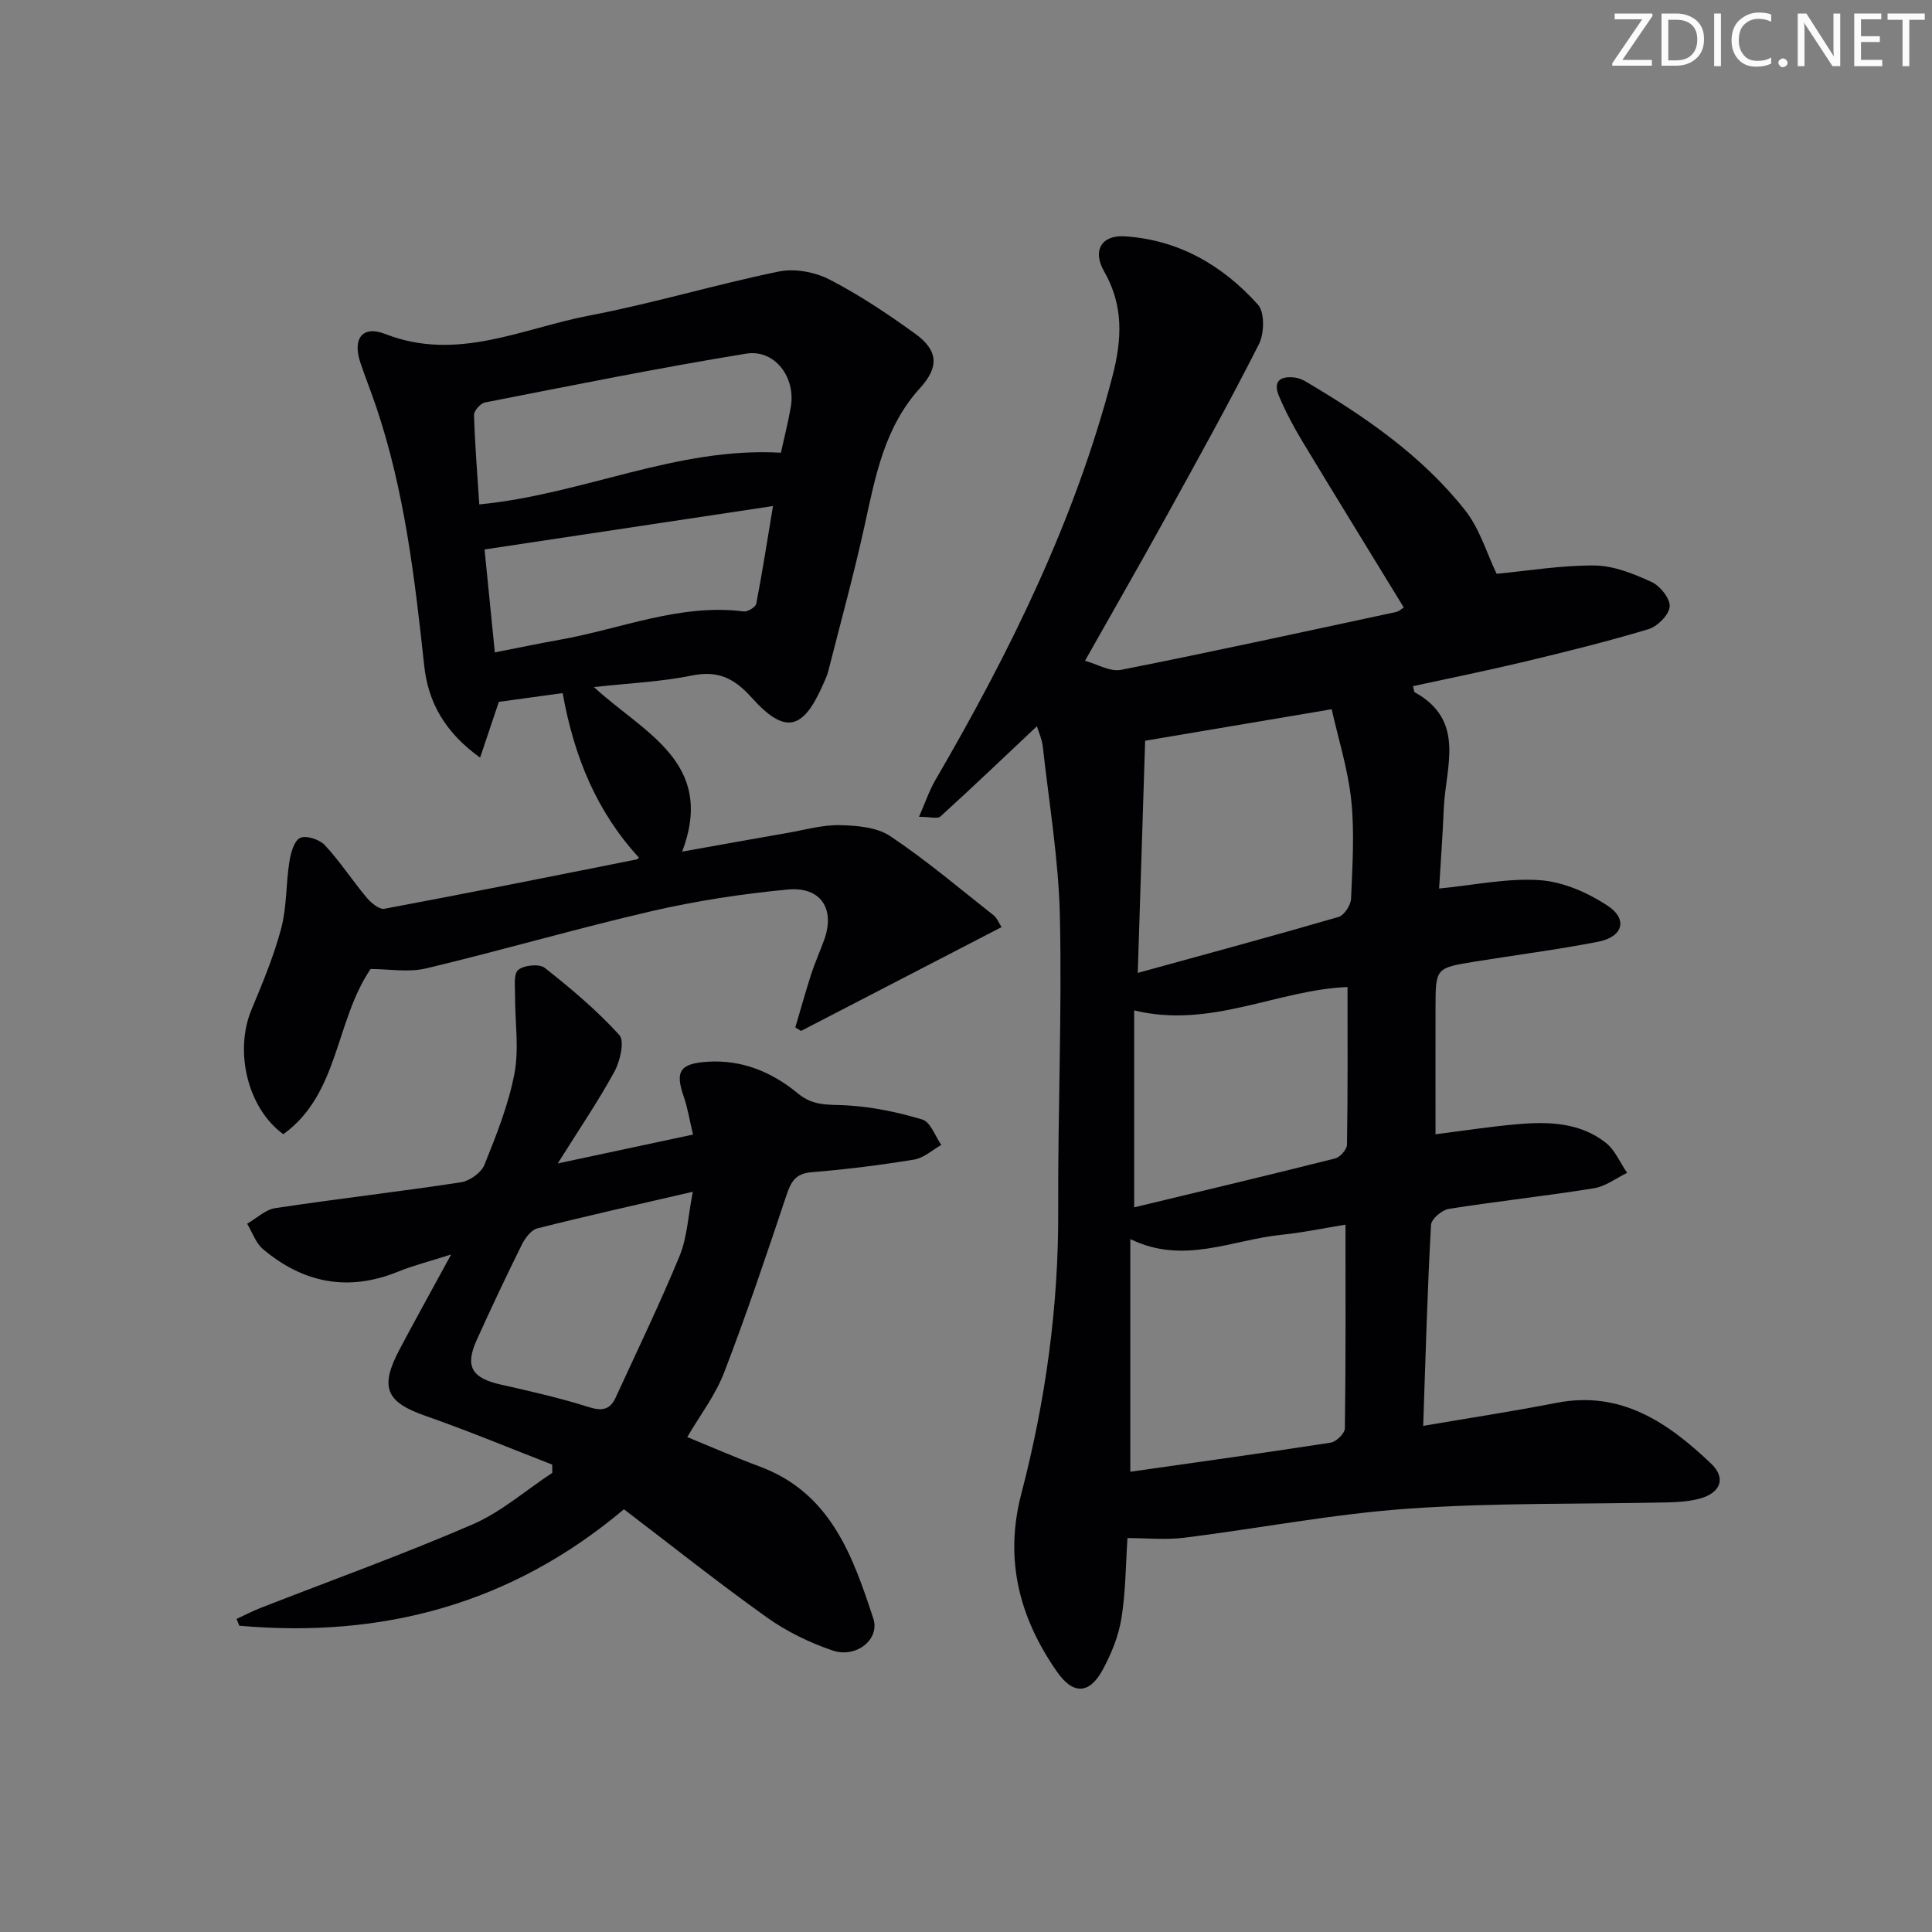 <svg enable-background="new 0 0 400 400" viewBox="0 0 400 400" xmlns="http://www.w3.org/2000/svg"><rect x="0" y="0" width="400" height="400" fill="#808080" stroke="none"/><g fill="#fafbfa"><path d="m342.2 3.2-6.3 9.2h6.1v1.2h-8.2v-.5l6.2-9.1h-5.7v-1.2h7.8v.4z"/><path d="m344 13.7v-10.9h3.1c1.6 0 3 .5 4.1 1.4 1.1 1 1.6 2.2 1.6 3.9s-.5 3-1.6 4-2.5 1.5-4.2 1.5h-3zm1.4-9.6v8.4h1.6c1.4 0 2.5-.4 3.2-1.1.8-.8 1.2-1.8 1.2-3.2s-.4-2.4-1.2-3.1-1.8-1-3.1-1z"/><path d="m356.3 2.8v10.9h-1.4v-10.9z"/><path d="m366.6 13.2c-.8.4-1.8.6-3 .6-1.6 0-2.8-.5-3.7-1.5s-1.4-2.3-1.4-3.9c0-1.7.5-3.2 1.6-4.2s2.4-1.6 4-1.6c1 0 1.9.1 2.6.4v1.5c-.8-.4-1.6-.6-2.6-.6-1.2 0-2.2.4-3 1.2s-1.1 1.9-1.1 3.3c0 1.3.4 2.3 1.1 3.1s1.6 1.1 2.8 1.1c1.1 0 2-.2 2.8-.7v1.3z"/><path d="m368.2 13c0-.3.1-.5.3-.6.2-.2.4-.3.6-.3.3 0 .5.1.7.3s.3.4.3.6-.1.5-.3.6c-.2.2-.4.3-.7.3s-.5-.1-.6-.3c-.2-.2-.3-.4-.3-.6z"/><path d="m381.1 13.7h-1.7l-5.5-8.4c-.2-.2-.3-.5-.4-.7 0 .2.1.8.1 1.5v7.6h-1.4v-10.9h1.8l5.3 8.3c.3.4.4.6.4.8 0-.3-.1-.8-.1-1.6v-7.5h1.4v10.9z"/><path d="m389.7 13.7h-5.8v-10.9h5.6v1.2h-4.2v3.5h3.9v1.2h-3.9v3.7h4.4z"/><path d="m398.4 4.1h-3.1v9.6h-1.4v-9.6h-3.1v-1.3h7.7v1.3z"/></g><path d="m294.66 295.21c9.48-1.62 18.59-3.01 27.63-4.77 13.38-2.6 23.09 4.14 31.95 12.56 3.23 3.07 1.97 6.11-2.37 7.28-2.05.55-4.25.72-6.39.77-17.97.4-35.99.04-53.9 1.3-15.53 1.09-30.92 4.09-46.4 6.02-3.85.48-7.8.07-11.75.07-.36 5.4-.36 11.08-1.25 16.6-.59 3.67-2.08 7.35-3.86 10.64-2.77 5.12-6.14 5.23-9.47.45-7.8-11.16-10.95-23.23-7.41-36.81 5.01-19.21 7.74-38.72 7.65-58.64-.09-20.3.79-40.62.35-60.91-.25-11.73-2.24-23.43-3.53-35.14-.17-1.55-.86-3.03-1.23-4.27-6.77 6.38-13.29 12.61-19.97 18.68-.61.55-2.15.07-4.44.07 1.32-3 2.12-5.42 3.37-7.57 15.44-26.52 28.95-53.84 36.71-83.75 1.97-7.61 2.28-14.57-1.76-21.61-2.46-4.28-.55-7.55 4.26-7.25 11.15.69 20.31 6.02 27.6 14.15 1.42 1.59 1.32 5.96.2 8.17-6.15 12.15-12.77 24.06-19.35 35.99-5.29 9.59-10.75 19.09-16.66 29.56 2.43.66 5.16 2.34 7.48 1.88 19.02-3.76 37.96-7.91 56.92-11.97.61-.13 1.13-.65 1.6-.93-7.05-11.54-14.1-22.97-21.04-34.47-1.8-2.98-3.44-6.09-4.8-9.3s.43-4.24 3.41-3.82c.8.11 1.61.49 2.31.91 12.24 7.24 23.92 15.29 32.81 26.54 3.05 3.86 4.51 8.97 6.53 13.16 6.37-.6 13.34-1.78 20.3-1.72 3.97.04 8.09 1.72 11.8 3.42 1.76.8 3.86 3.45 3.73 5.09-.14 1.71-2.52 4.11-4.38 4.67-8.56 2.57-17.25 4.72-25.95 6.8-7.56 1.81-15.19 3.34-22.82 5 .19.68.19 1.17.38 1.28 10.63 5.87 6.36 15.46 6 24.04-.22 5.46-.63 10.92-.97 16.58 7.2-.69 14.09-2.19 20.85-1.73 4.81.33 9.92 2.57 14.03 5.28 4.27 2.82 3.19 6.47-1.97 7.47-8.47 1.65-17.04 2.74-25.56 4.12-8.07 1.31-8.08 1.34-8.09 9.52-.02 8.61 0 17.23 0 26.22 5.42-.68 11.25-1.6 17.12-2.1 6.38-.55 12.82-.32 18.12 3.85 1.92 1.51 2.98 4.13 4.43 6.24-2.29 1.1-4.47 2.8-6.87 3.19-9.99 1.6-20.07 2.69-30.07 4.27-1.41.22-3.6 2.1-3.66 3.31-.76 13.56-1.13 27.15-1.62 41.61zm-60.64 9.5c13.98-1.99 27.75-3.9 41.5-6.03 1.14-.18 2.91-1.92 2.92-2.95.2-13.94.13-27.88.13-42.18-4.49.73-8.86 1.65-13.27 2.1-10.22 1.03-20.26 6.28-31.28.89zm41.69-157.87c-13.85 2.34-26.01 4.39-38.62 6.52-.49 15.41-1 31.34-1.53 48.07 14.53-4 28.09-7.66 41.58-11.59 1.16-.34 2.52-2.42 2.58-3.75.28-6.81.74-13.69.04-20.43-.69-6.46-2.7-12.77-4.05-18.82zm3.28 57.51c-14.57.59-28.33 8.7-44.17 4.84v40.78c13.95-3.36 27.81-6.65 41.62-10.13 1.02-.26 2.42-1.85 2.44-2.85.18-10.78.11-21.57.11-32.64z" fill="#010104"/><path d="m76.73 200.62c-7.37 10.82-6.5 25.83-18.07 34.21-7.42-5.39-10.18-17.17-6.59-25.79 2.3-5.52 4.62-11.08 6.15-16.83 1.17-4.41.97-9.16 1.68-13.71.28-1.82.94-4.36 2.22-5.01 1.21-.61 4.03.3 5.13 1.48 3.14 3.38 5.68 7.31 8.66 10.87.91 1.09 2.61 2.51 3.68 2.31 17.44-3.26 34.84-6.75 52.24-10.22.23-.05.41-.36.44-.38-8.77-9.57-13.41-20.86-15.78-34.05-3.78.52-8.59 1.18-13.21 1.81-1.23 3.66-2.44 7.28-3.88 11.55-7.34-5.29-10.76-11.46-11.58-19.1-1.94-18.01-4.05-35.99-9.85-53.28-1.05-3.14-2.29-6.23-3.35-9.37-1.68-4.97.37-7.82 5.15-5.96 14.86 5.81 28.36-1.17 42.24-3.82 13.19-2.51 26.1-6.42 39.26-9.12 3.28-.67 7.46.11 10.48 1.67 6.18 3.18 12.02 7.1 17.67 11.17 4.83 3.48 5.07 6.9 1.06 11.3-7.33 8.05-9.22 18.15-11.43 28.26-2.23 10.2-5.01 20.27-7.58 30.4-.24.96-.7 1.86-1.1 2.78-4.13 9.42-7.85 10.32-14.75 2.64-3.62-4.03-6.99-5.68-12.43-4.56-6.3 1.29-12.82 1.56-20.22 2.38 10.22 9.47 25.28 15.54 18.26 34.07 7.47-1.33 14.66-2.63 21.84-3.88 3.6-.63 7.23-1.68 10.83-1.6 3.53.08 7.65.42 10.43 2.28 7.45 4.98 14.32 10.82 21.38 16.38.71.56 1.07 1.56 1.65 2.45-14.03 7.26-27.77 14.38-41.51 21.49-.4-.24-.79-.49-1.19-.73 1.09-3.67 2.11-7.37 3.29-11.02.77-2.37 1.79-4.66 2.65-7 2.38-6.47-.61-11.19-7.57-10.52-9.4.9-18.81 2.33-28.01 4.45-15.66 3.62-31.1 8.13-46.73 11.86-3.71.9-7.83.14-11.56.14zm84.95-106.89c.73-3.35 1.52-6.4 2.05-9.5 1.05-6.09-3.31-11.97-9.25-11.01-18.1 2.95-36.08 6.59-54.08 10.11-.92.18-2.28 1.71-2.26 2.58.19 6.21.69 12.4 1.09 18.52 21.48-2.06 40.81-11.94 62.45-10.7zm-59.23 41.34c4.74-.93 9.09-1.84 13.46-2.62 12.65-2.24 24.83-7.53 38.1-5.86.81.1 2.43-.91 2.57-1.61 1.24-6.42 2.24-12.89 3.46-20.21-20.23 3.05-39.67 5.97-59.72 8.99.71 7.15 1.4 13.98 2.13 21.31z" fill="#010104"/><path d="m142.29 297.53c4.96 2.03 9.95 4.22 15.05 6.12 14.61 5.44 19.21 18.46 23.47 31.45 1.42 4.32-3.55 8.26-8.39 6.63-4.79-1.62-9.55-3.94-13.66-6.87-10.01-7.14-19.64-14.81-29.58-22.38-23.39 19.71-50.13 26.72-79.63 24.11-.19-.47-.38-.94-.57-1.41 1.63-.75 3.23-1.59 4.9-2.25 14.66-5.73 29.49-11.06 43.92-17.3 5.95-2.57 11.06-7.08 16.55-10.7-.01-.57-.02-1.14-.02-1.7-8.73-3.38-17.39-7-26.22-10.08-8.16-2.85-9.57-5.84-5.41-13.72 3.26-6.16 6.65-12.25 10.7-19.7-4.46 1.42-7.83 2.27-11.03 3.57-10.31 4.19-19.6 2.33-27.92-4.68-1.5-1.27-2.21-3.48-3.28-5.26 1.94-1.11 3.77-2.92 5.82-3.23 12.8-1.93 25.66-3.4 38.45-5.35 1.81-.28 4.21-1.99 4.86-3.63 2.47-6.15 4.98-12.42 6.21-18.89.99-5.2.1-10.74.13-16.14.01-1.84-.35-4.48.65-5.31 1.21-1 4.37-1.31 5.5-.42 5.44 4.28 10.78 8.79 15.43 13.89 1.13 1.25.18 5.39-.99 7.55-3.31 6.08-7.23 11.83-11.76 19.05 10.12-2.16 18.72-4 28.01-5.98-.7-2.91-1.09-5.48-1.93-7.89-1.82-5.22-.75-6.79 4.82-7.18 7.26-.5 13.52 2.16 18.86 6.58 3.23 2.67 6.39 2.23 9.99 2.44 5.31.3 10.66 1.4 15.75 2.94 1.68.51 2.64 3.44 3.92 5.26-1.87 1.05-3.65 2.71-5.64 3.03-7.04 1.15-14.14 2.04-21.25 2.62-3.33.27-4.24 1.99-5.18 4.78-4.1 12.26-8.22 24.53-12.86 36.59-1.78 4.71-5 8.89-7.67 13.46zm1.15-50.79c-11.37 2.64-21.81 4.96-32.18 7.58-1.3.33-2.56 2.03-3.23 3.39-3.24 6.54-6.36 13.14-9.36 19.79-2.44 5.4-.98 7.8 4.92 9.14 6.12 1.39 12.27 2.76 18.24 4.66 2.78.88 4.45.62 5.63-1.94 4.48-9.76 9.16-19.43 13.25-29.35 1.57-3.83 1.75-8.26 2.73-13.27z" fill="#010104"/></svg>